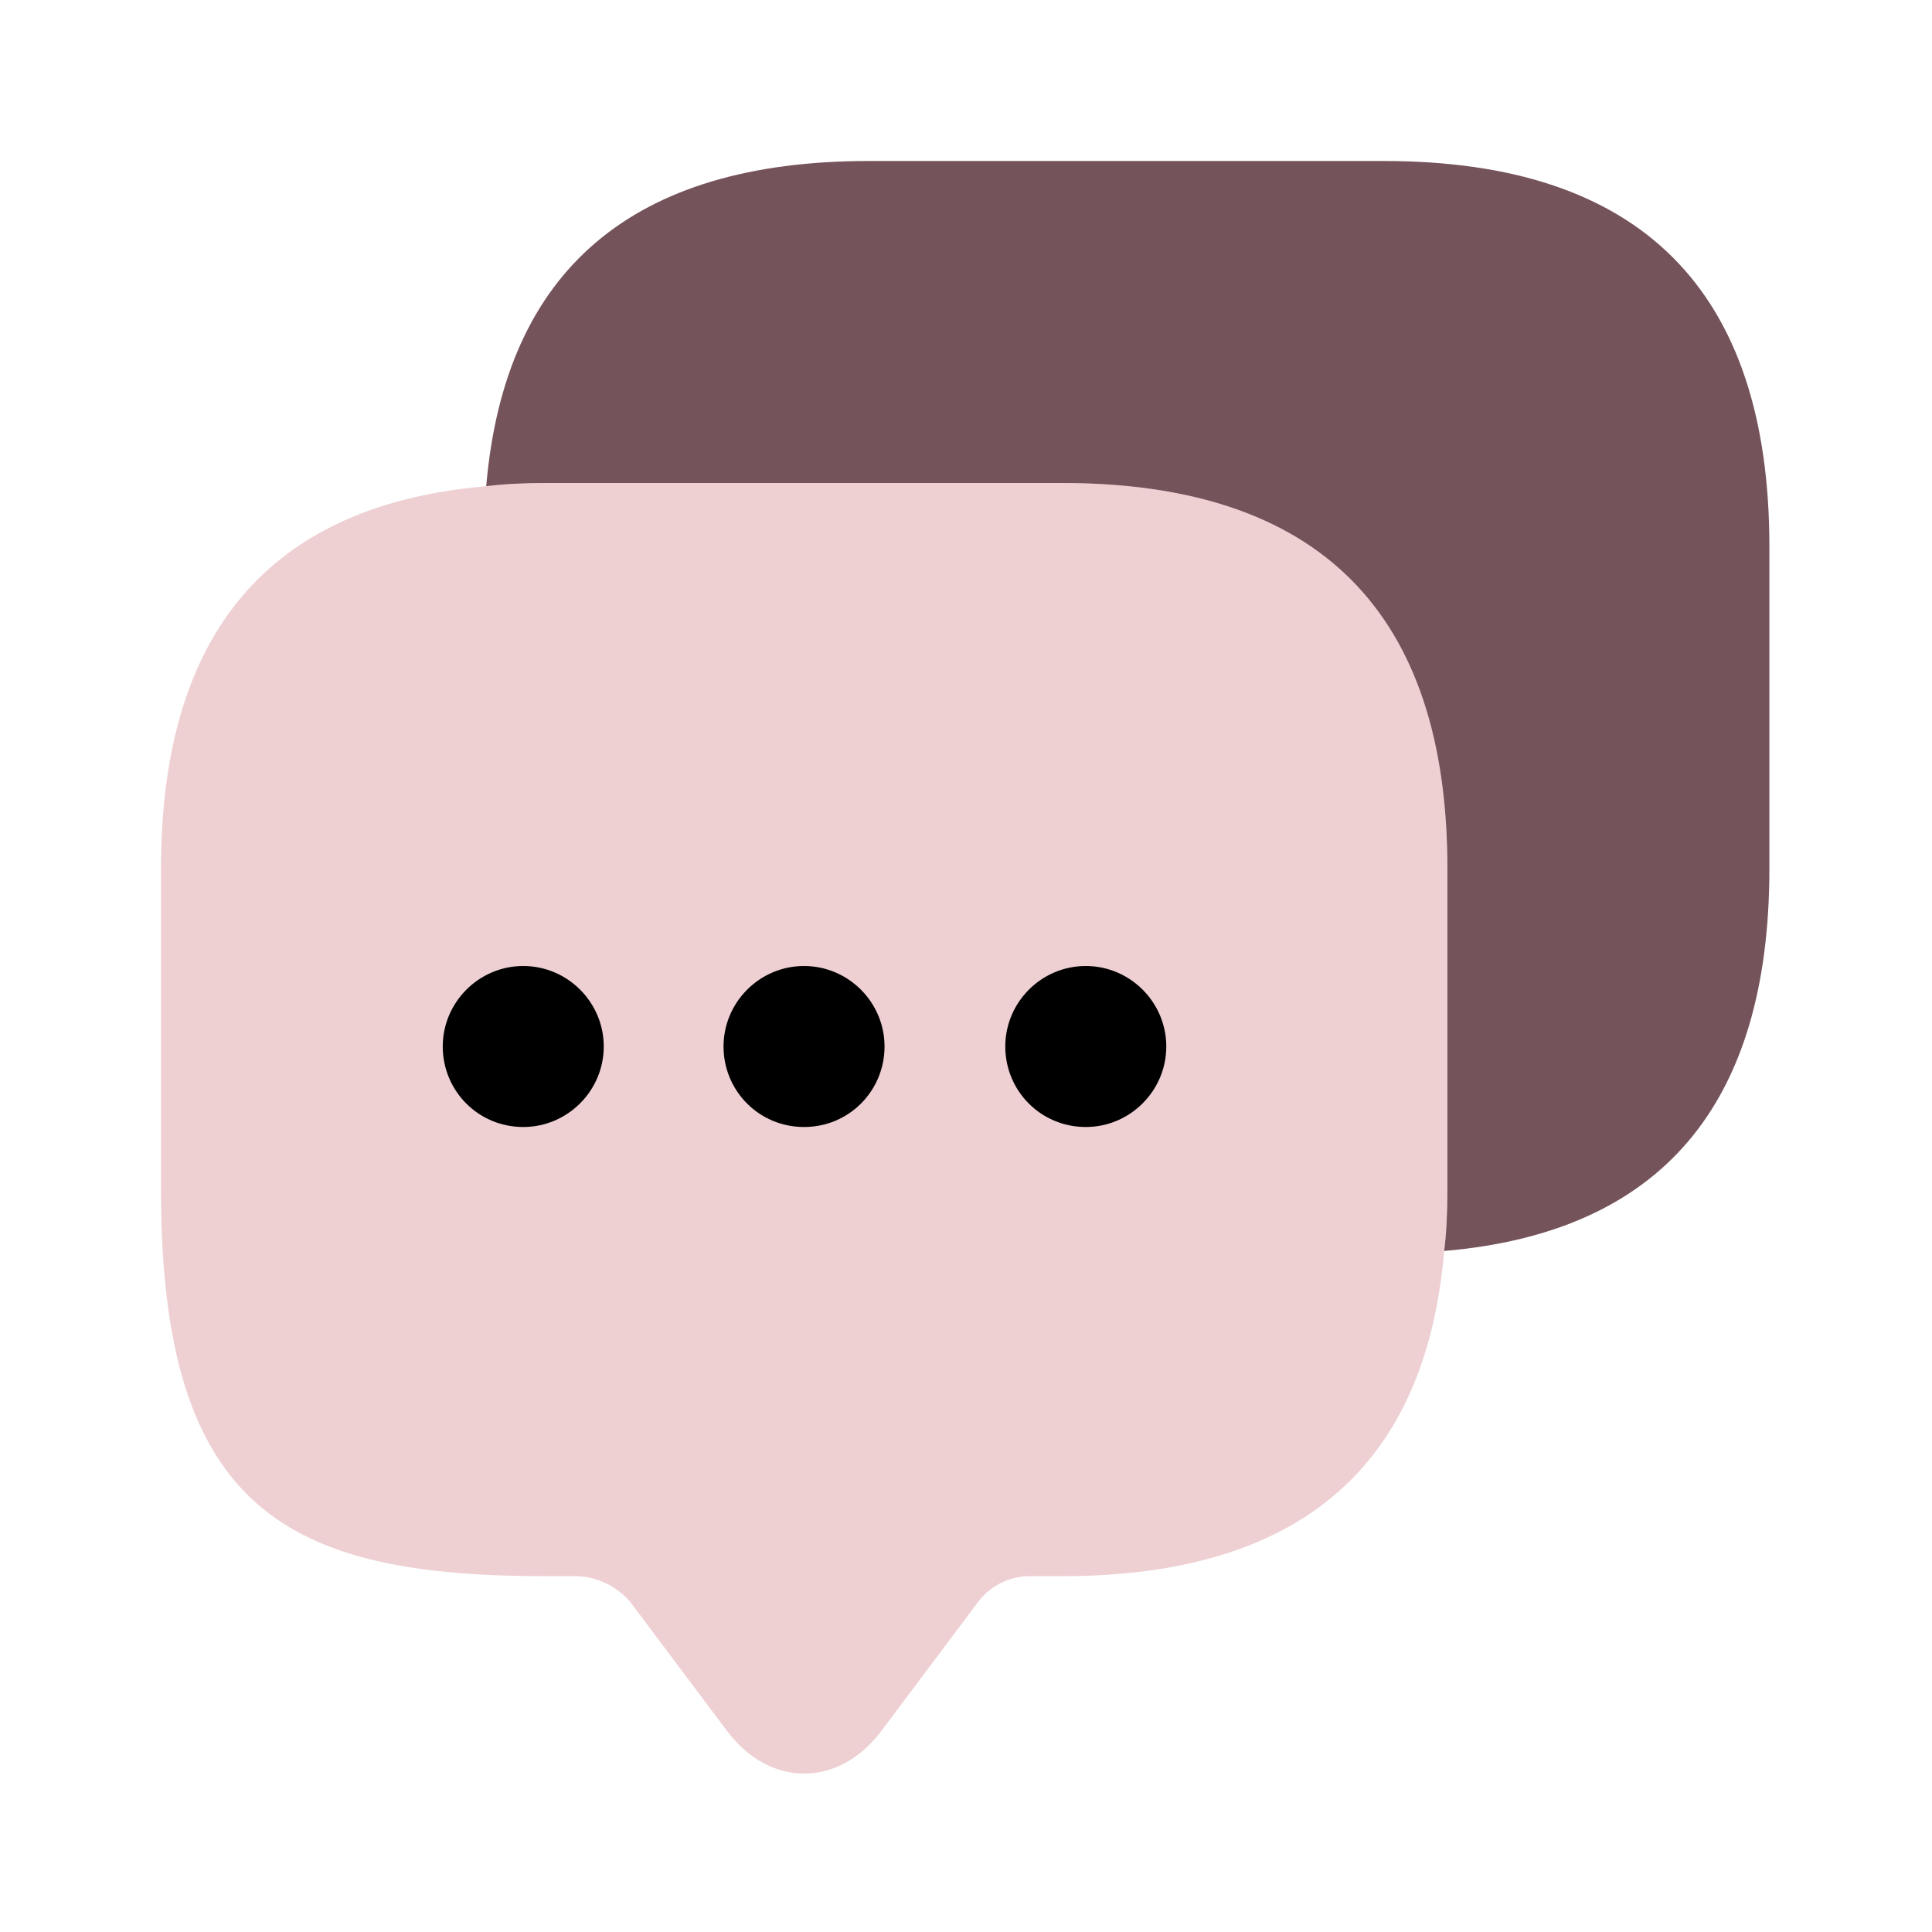 <svg width="30" height="30" viewBox="0 0 30 30" fill="none" xmlns="http://www.w3.org/2000/svg">
<path opacity="0.4" d="M22.475 13.488V18.488C22.475 18.812 22.462 19.125 22.425 19.425C22.137 22.8 20.15 24.475 16.488 24.475H15.988C15.675 24.475 15.375 24.625 15.188 24.875L13.688 26.875C13.025 27.762 11.95 27.762 11.287 26.875L9.787 24.875C9.687 24.759 9.565 24.663 9.428 24.594C9.29 24.526 9.141 24.485 8.988 24.475H8.488C4.5 24.475 2.5 23.488 2.5 18.488V13.488C2.5 9.825 4.188 7.838 7.55 7.55C7.85 7.513 8.162 7.5 8.488 7.5H16.488C20.475 7.5 22.475 9.5 22.475 13.488Z" fill="#D68B92"/>
<path d="M12.485 17.5C11.785 17.5 11.235 16.938 11.235 16.25C11.235 15.562 11.797 15 12.485 15C13.172 15 13.735 15.562 13.735 16.25C13.735 16.938 13.185 17.5 12.485 17.5ZM16.86 17.5C16.16 17.5 15.61 16.938 15.61 16.25C15.61 15.562 16.172 15 16.86 15C17.547 15 18.11 15.562 18.11 16.25C18.11 16.938 17.547 17.5 16.86 17.5ZM8.125 17.5C7.425 17.5 6.875 16.938 6.875 16.25C6.875 15.562 7.438 15 8.125 15C8.812 15 9.375 15.562 9.375 16.25C9.375 16.938 8.812 17.5 8.125 17.5Z" fill="black"/>
<path d="M27.475 8.488V13.488C27.475 17.163 25.788 19.137 22.425 19.425C22.462 19.125 22.475 18.812 22.475 18.488V13.488C22.475 9.5 20.475 7.5 16.488 7.5H8.488C8.163 7.5 7.85 7.513 7.55 7.55C7.838 4.188 9.825 2.5 13.488 2.5H21.488C25.475 2.5 27.475 4.5 27.475 8.488Z" fill="#75535A"/>
</svg>
